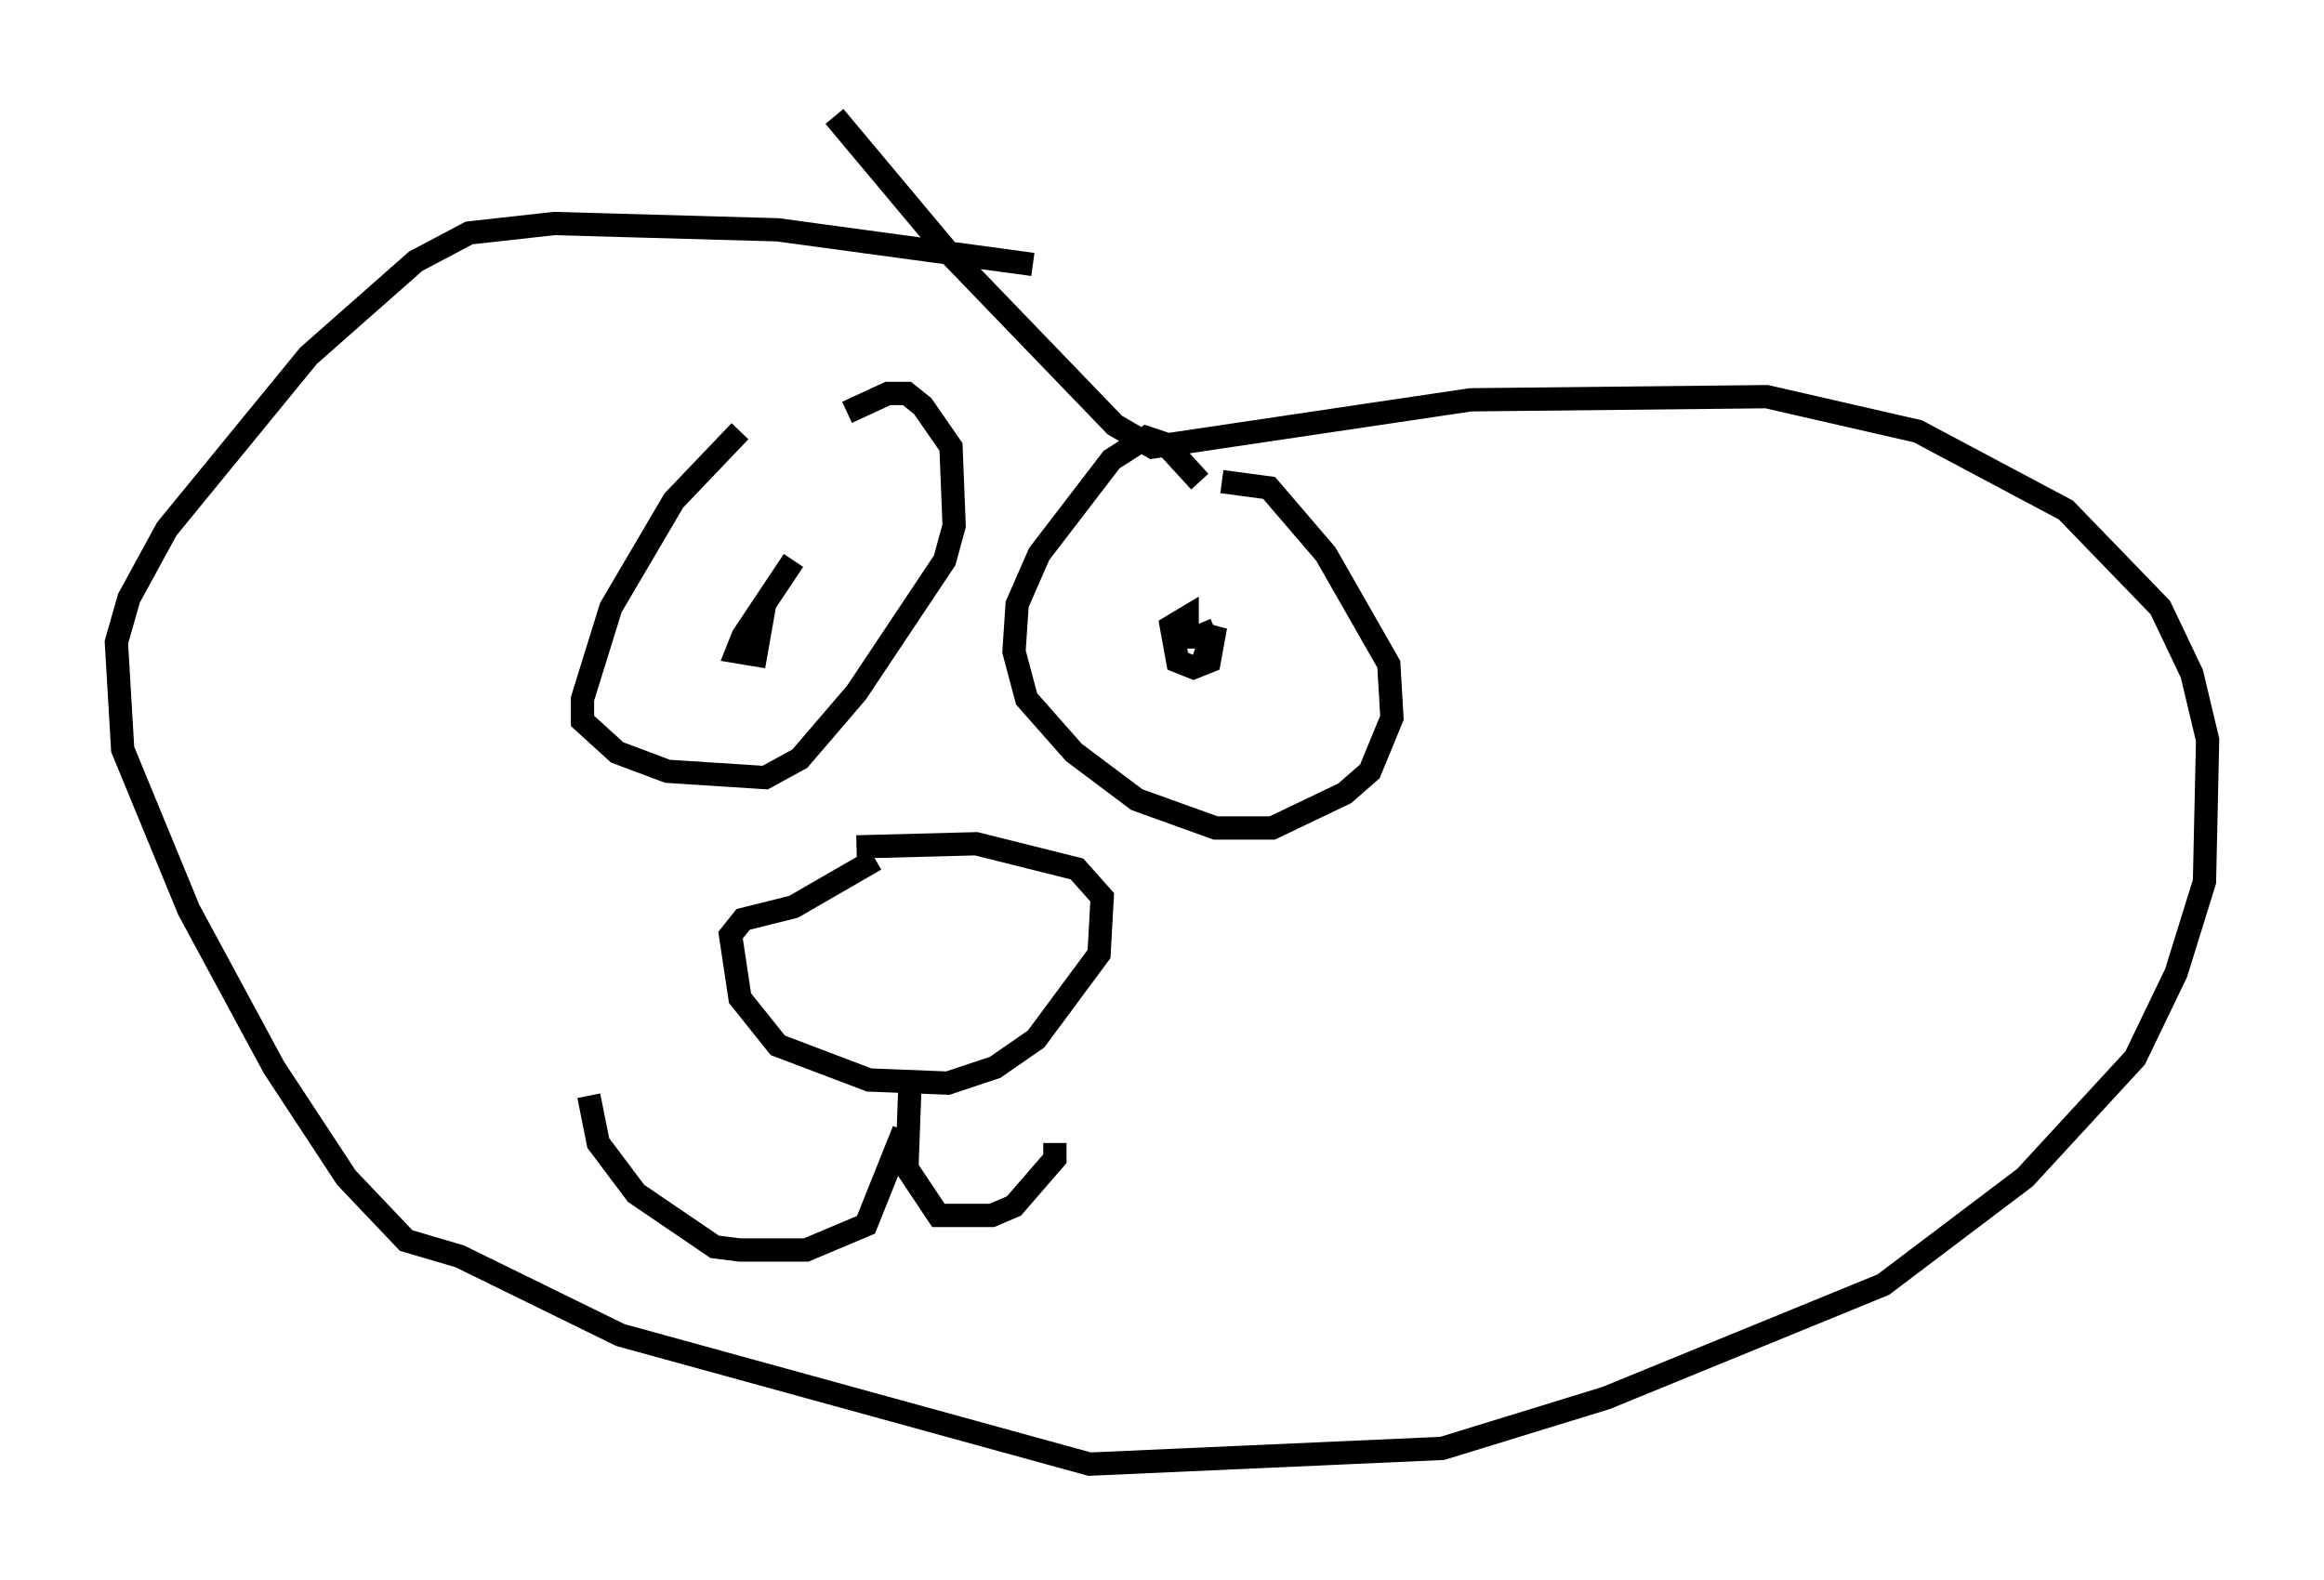 <?xml version="1.0" encoding="utf-8" ?>
<svg baseProfile="full" height="67.915" version="1.1" width="99.85" xmlns="http://www.w3.org/2000/svg" xmlns:ev="http://www.w3.org/2001/xml-events" xmlns:xlink="http://www.w3.org/1999/xlink"><defs /><rect fill="white" height="67.915" width="99.85" x="0" y="0" /><path d="M34.093, 18.396 m-2.3, 0.135 l-2.842, 2.977 -2.706, 4.601 l-1.218, 3.924 0.0, 0.947 l1.488, 1.353 2.165, 0.812 l4.195, 0.271 1.488, -0.812 l2.436, -2.842 3.789, -5.683 l0.406, -1.488 -0.135, -3.383 l-1.218, -1.759 -0.677, -0.541 l-0.812, 0.0 -1.759, 0.812 m15.155, 2.977 l-1.488, -1.624 -0.812, -0.271 l-1.488, 0.947 -3.112, 4.059 l-0.947, 2.165 -0.135, 2.03 l0.541, 2.03 2.03, 2.3 l2.706, 2.03 3.383, 1.218 l2.436, 0.0 3.112, -1.488 l1.083, -0.947 0.947, -2.3 l-0.135, -2.3 -2.706, -4.736 l-2.436, -2.842 -2.03, -0.271 m-15.697, 15.697 l5.142, -0.135 4.33, 1.083 l1.083, 1.218 -0.135, 2.436 l-2.706, 3.654 -1.759, 1.218 l-2.03, 0.677 -3.383, -0.135 l-3.924, -1.488 -1.624, -2.03 l-0.406, -2.706 0.541, -0.677 l2.165, -0.541 3.518, -2.03 m1.218, 11.637 l-1.624, 4.059 -2.571, 1.083 l-2.842, 0.0 -1.083, -0.135 l-3.383, -2.3 -1.624, -2.165 l-0.406, -2.03 m13.802, -0.541 l-0.135, 3.654 1.353, 2.03 l2.3, 0.0 0.947, -0.406 l1.759, -2.03 0.0, -0.677 m-11.231, -25.034 l-2.165, 3.248 -0.271, 0.677 l0.812, 0.135 0.406, -2.3 m18.132, 2.03 l0.0, -1.353 -0.677, 0.406 l0.271, 1.488 0.677, 0.271 l0.677, -0.271 0.271, -1.488 l-0.541, 1.488 0.271, -0.677 l-0.406, -0.947 m-7.172, -15.426 l-10.961, -1.488 -9.607, -0.271 l-3.654, 0.406 -2.3, 1.218 l-4.601, 4.059 -6.089, 7.442 l-1.624, 2.977 -0.541, 1.894 l0.271, 4.601 2.842, 6.901 l3.654, 6.766 3.112, 4.736 l2.571, 2.706 2.3, 0.677 l6.901, 3.383 20.162, 5.548 l15.155, -0.677 7.036, -2.165 l11.908, -4.871 6.089, -4.601 l4.736, -5.142 1.759, -3.654 l1.218, -3.924 0.135, -6.089 l-0.677, -2.842 -1.353, -2.842 l-4.059, -4.195 -6.36, -3.383 l-6.495, -1.488 -12.72, 0.135 l-13.667, 2.03 -1.624, -0.947 l-7.172, -7.442 -4.871, -5.819 " fill="none" stroke="black" stroke-width="1" /></svg>